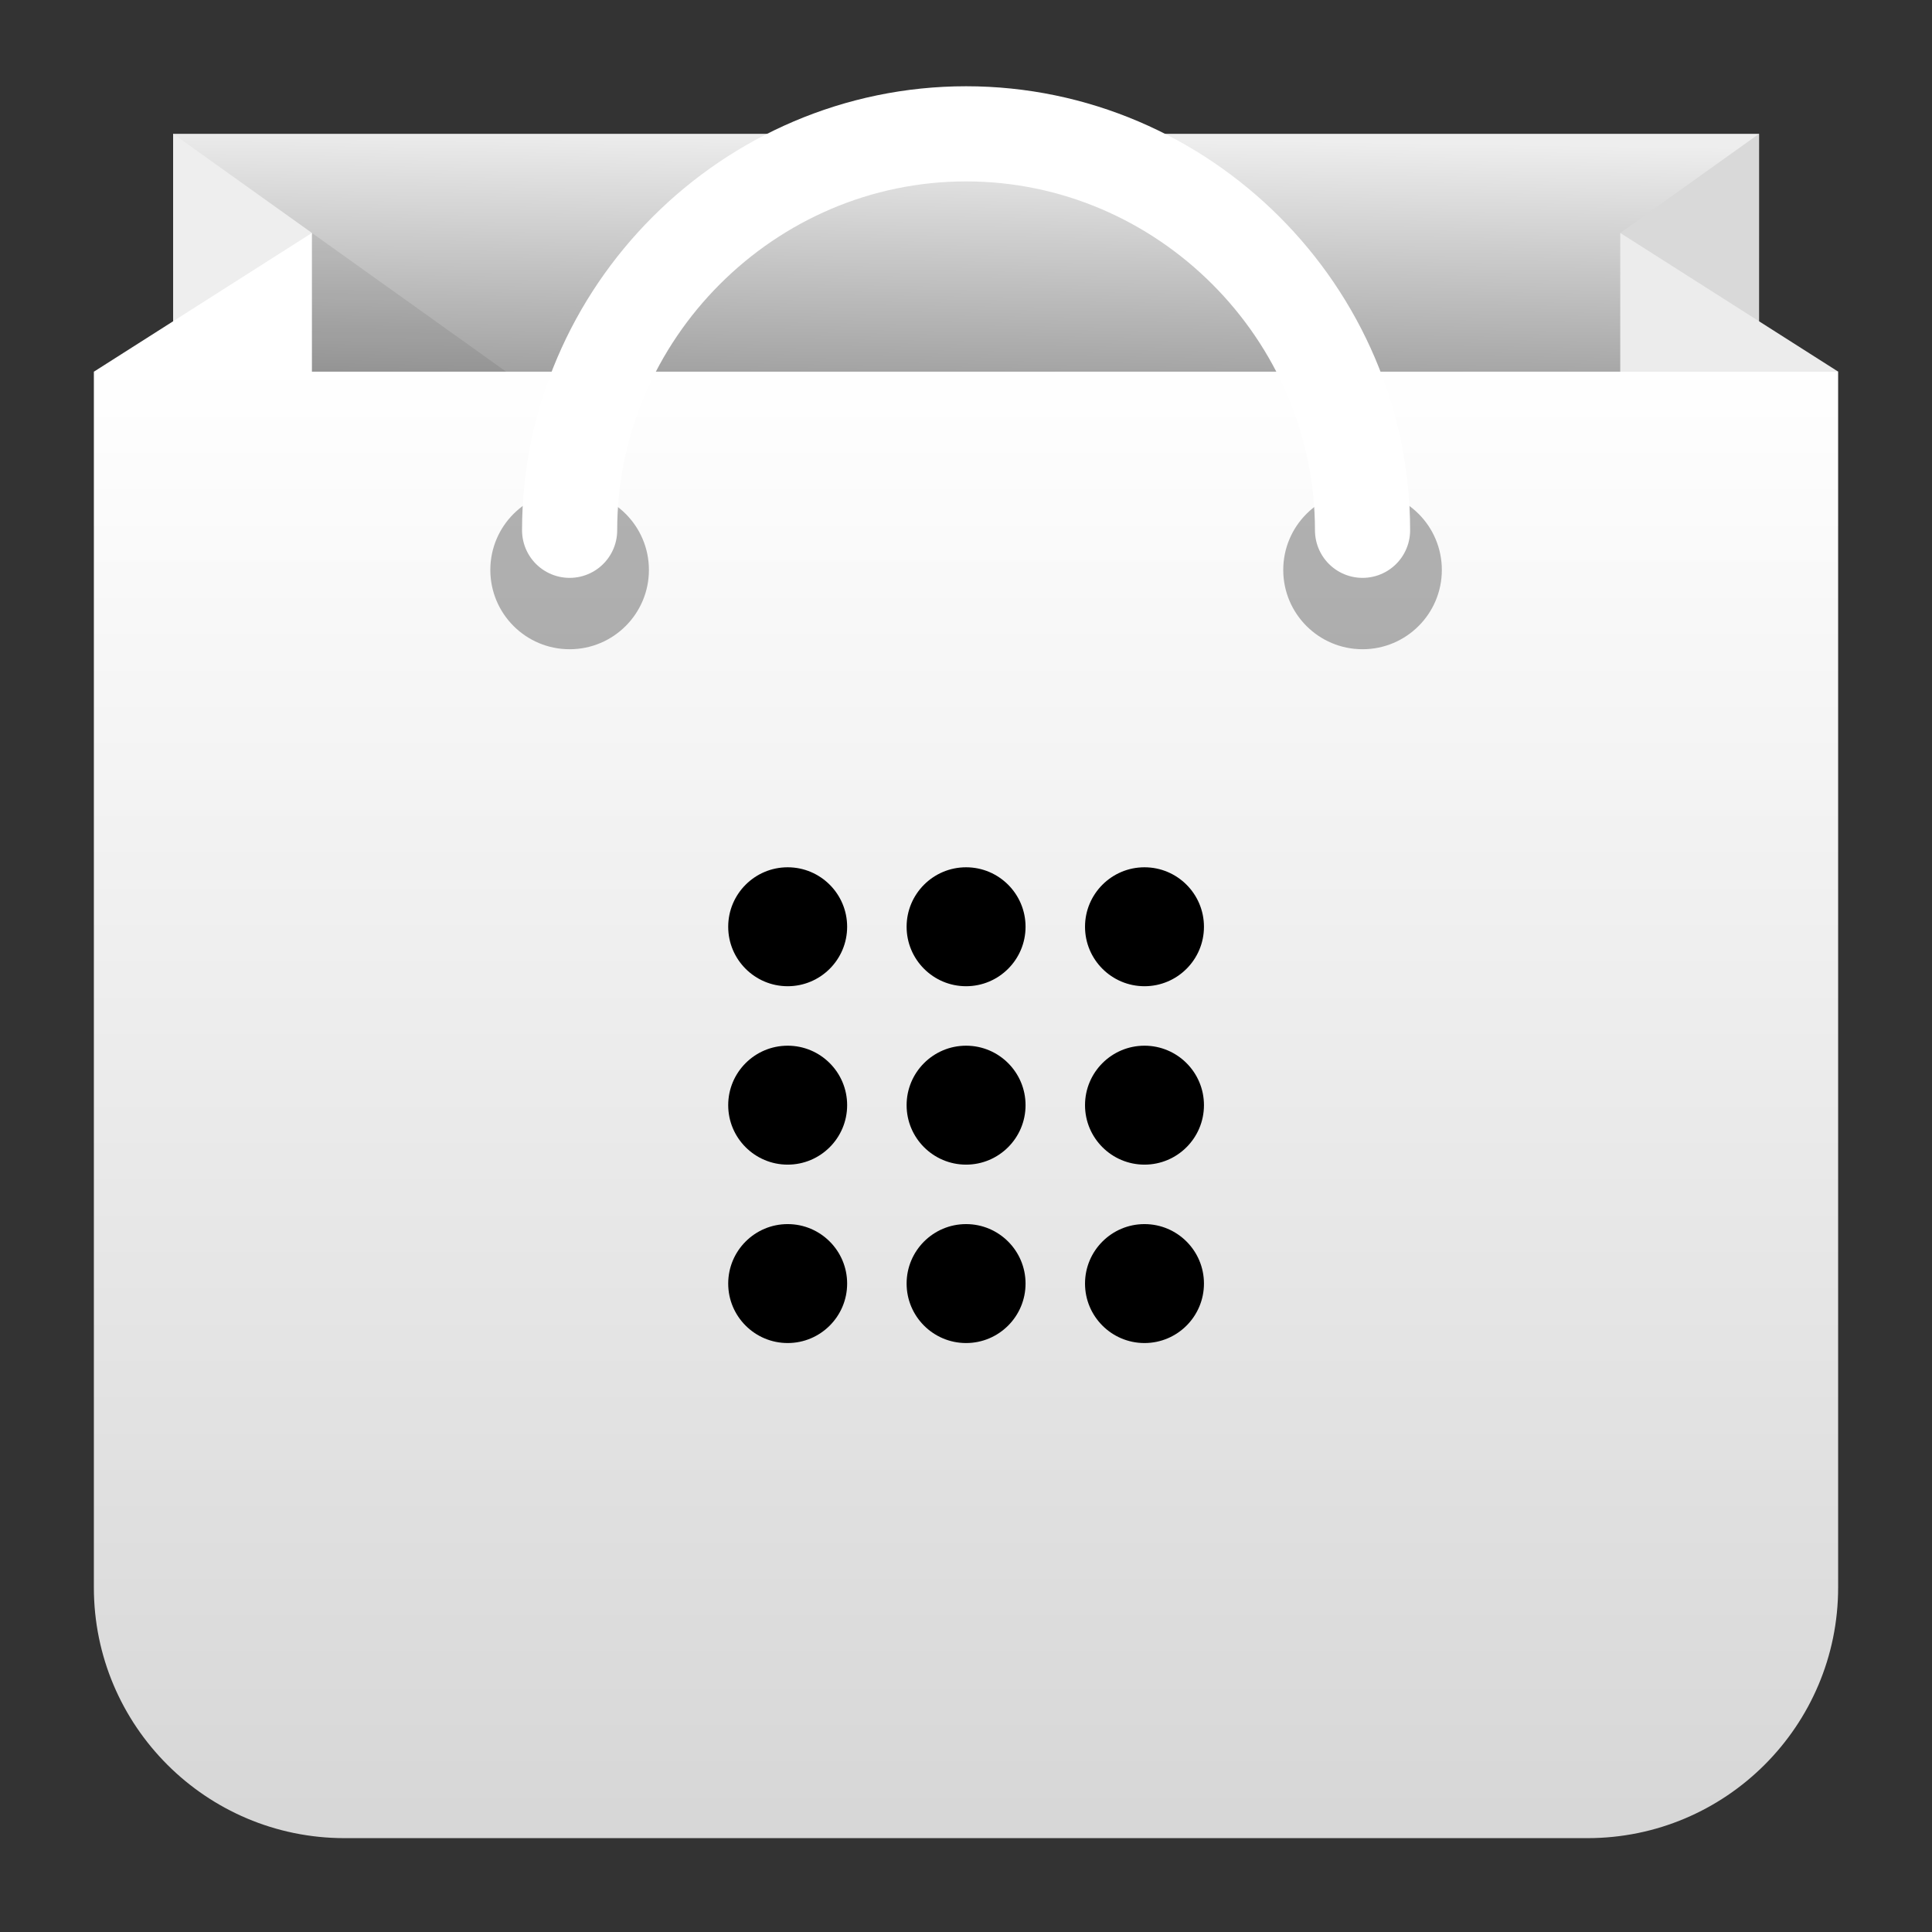 <svg style="clip-rule:evenodd;fill-rule:evenodd;stroke-linecap:round" version="1.1" viewBox="0 0 48 48" xmlns="http://www.w3.org/2000/svg">
 <rect x="0" y="0" width="48" height="48" fill="#333333" stroke="none"/>
 <g transform="matrix(.985 0 0 .985 .362 .37)">
  <rect x="4" y="3" width="40" height="10" style="fill:url(#_Linear1)"/>
 </g>
 <g transform="matrix(.985 0 0 .985 .362 .37)">
  <path d="M4,3L4,30L7.5,5.5L4,3Z" style="fill-rule:nonzero;fill:url(#_Linear2)"/>
 </g>
 <g transform="matrix(.985 0 0 .985 .362 .37)">
  <path d="m44 3v5l-3.5-2.5 3.5-2.5z" style="fill-rule:nonzero;fill:url(#_Linear3)"/>
 </g>
 <g transform="matrix(.985 0 0 .985 .362 .37)">
  <path d="M7.5,5.5L15.2,11L4,11L7.5,5.5Z" style="fill-opacity:.08;fill-rule:nonzero"/>
 </g>
 <path d="m45.668 9.234v30.206c0 3.438-2.79 6.228-6.228 6.228h-30.88c-3.438 0-6.228-2.79-6.228-6.228v-30.206h43.336z" style="fill:url(#_Linear4)"/>
 <g transform="matrix(.985 0 0 .985 .362 .37)">
  <path d="m46 9h-5.5v-3.5l5.5 3.5z" style="fill-rule:nonzero;fill:url(#_Linear5)"/>
 </g>
 <g transform="matrix(.985 0 0 .985 .362 .37)">
  <path d="m7.5 5.5-5.5 3.5h5.5v-3.5z" style="fill-rule:nonzero;fill:url(#_Linear6)"/>
 </g>
 <g transform="matrix(.985 0 0 .985 .362 .37)">
  <circle cx="14" cy="14" r="2" style="fill-opacity:.3"/>
 </g>
 <g transform="matrix(.985 0 0 .985 .362 .37)">
  <circle cx="34" cy="14" r="2" style="fill-opacity:.3"/>
 </g>
 <g transform="matrix(.985 0 0 .985 .362 .37)">
  <path d="m34 13c0-5.486-4.514-10-10-10s-10 4.514-10 10" style="fill:none;stroke-width:2.4px;stroke:url(#_Linear7)"/>
 </g>
 <g transform="matrix(.985 0 0 .985 .362 .37)">
  <path d="m19.5 30.5c0.828 0 1.5 0.672 1.5 1.5s-0.672 1.5-1.5 1.5-1.5-0.672-1.5-1.5 0.672-1.5 1.5-1.5zm9 0c0.828 0 1.5 0.672 1.5 1.5s-0.672 1.5-1.5 1.5-1.5-0.672-1.5-1.5 0.672-1.5 1.5-1.5zm-4.5 0c0.828 0 1.5 0.672 1.5 1.5s-0.672 1.5-1.5 1.5-1.5-0.672-1.5-1.5 0.672-1.5 1.5-1.5zm0-4.5c0.828 0 1.5 0.672 1.5 1.5s-0.672 1.5-1.5 1.5-1.5-0.672-1.5-1.5 0.672-1.5 1.5-1.5zm-4.5 0c0.828 0 1.5 0.672 1.5 1.5s-0.672 1.5-1.5 1.5-1.5-0.672-1.5-1.5 0.672-1.5 1.5-1.5zm9 0c0.828 0 1.5 0.672 1.5 1.5s-0.672 1.5-1.5 1.5-1.5-0.672-1.5-1.5 0.672-1.5 1.5-1.5zm-9-4.5c0.828 0 1.5 0.672 1.5 1.5s-0.672 1.5-1.5 1.5-1.5-0.672-1.5-1.5 0.672-1.5 1.5-1.5zm9 0c0.828 0 1.5 0.672 1.5 1.5s-0.672 1.5-1.5 1.5-1.5-0.672-1.5-1.5 0.672-1.5 1.5-1.5zm-4.5 0c0.828 0 1.5 0.672 1.5 1.5s-0.672 1.5-1.5 1.5-1.5-0.672-1.5-1.5 0.672-1.5 1.5-1.5z"/>
 </g>
 <defs>
  <linearGradient id="_Linear1" x2="1" gradientTransform="matrix(.131 -10 10 .131 81.887 13.789)" gradientUnits="userSpaceOnUse">
   <stop style="stop-color:rgb(114,114,114)" offset="0"/>
   <stop style="stop-color:rgb(238,238,238)" offset="1"/>
  </linearGradient>
  <linearGradient id="_Linear2" x2="1" gradientTransform="translate(0 6)" gradientUnits="userSpaceOnUse">
   <stop style="stop-color:rgb(217,217,217)" offset="0"/>
   <stop style="stop-color:rgb(238,238,238)" offset="1"/>
  </linearGradient>
  <linearGradient id="_Linear3" x2="1" gradientTransform="matrix(-1,1.22465e-16,-1.22465e-16,-1,1,-6)" gradientUnits="userSpaceOnUse">
   <stop style="stop-color:rgb(217,217,217)" offset="0"/>
   <stop style="stop-color:rgb(238,238,238)" offset="1"/>
  </linearGradient>
  <linearGradient id="_Linear4" x2="1" gradientTransform="matrix(2.2656e-15,-37,37,2.2656e-15,690,46)" gradientUnits="userSpaceOnUse">
   <stop style="stop-color:rgb(214,214,214)" offset="0"/>
   <stop style="stop-color:white" offset="1"/>
  </linearGradient>
  <linearGradient id="_Linear5" x2="1" gradientTransform="matrix(-1,1.22465e-16,-1.22465e-16,-1,1,-11)" gradientUnits="userSpaceOnUse">
   <stop style="stop-color:rgb(236,236,236)" offset="0"/>
   <stop style="stop-color:white" offset="1"/>
  </linearGradient>
  <linearGradient id="_Linear6" x2="1" gradientTransform="translate(0 11)" gradientUnits="userSpaceOnUse">
   <stop style="stop-color:rgb(236,236,236)" offset="0"/>
   <stop style="stop-color:white" offset="1"/>
  </linearGradient>
  <linearGradient id="_Linear7" x2="1" gradientTransform="matrix(6.74509e-13,-2381.09,2381.09,6.74509e-13,-483.215,2383)" gradientUnits="userSpaceOnUse">
   <stop style="stop-color:rgb(205,205,205)" offset="0"/>
   <stop style="stop-color:white" offset="1"/>
  </linearGradient>
 </defs>
</svg>
